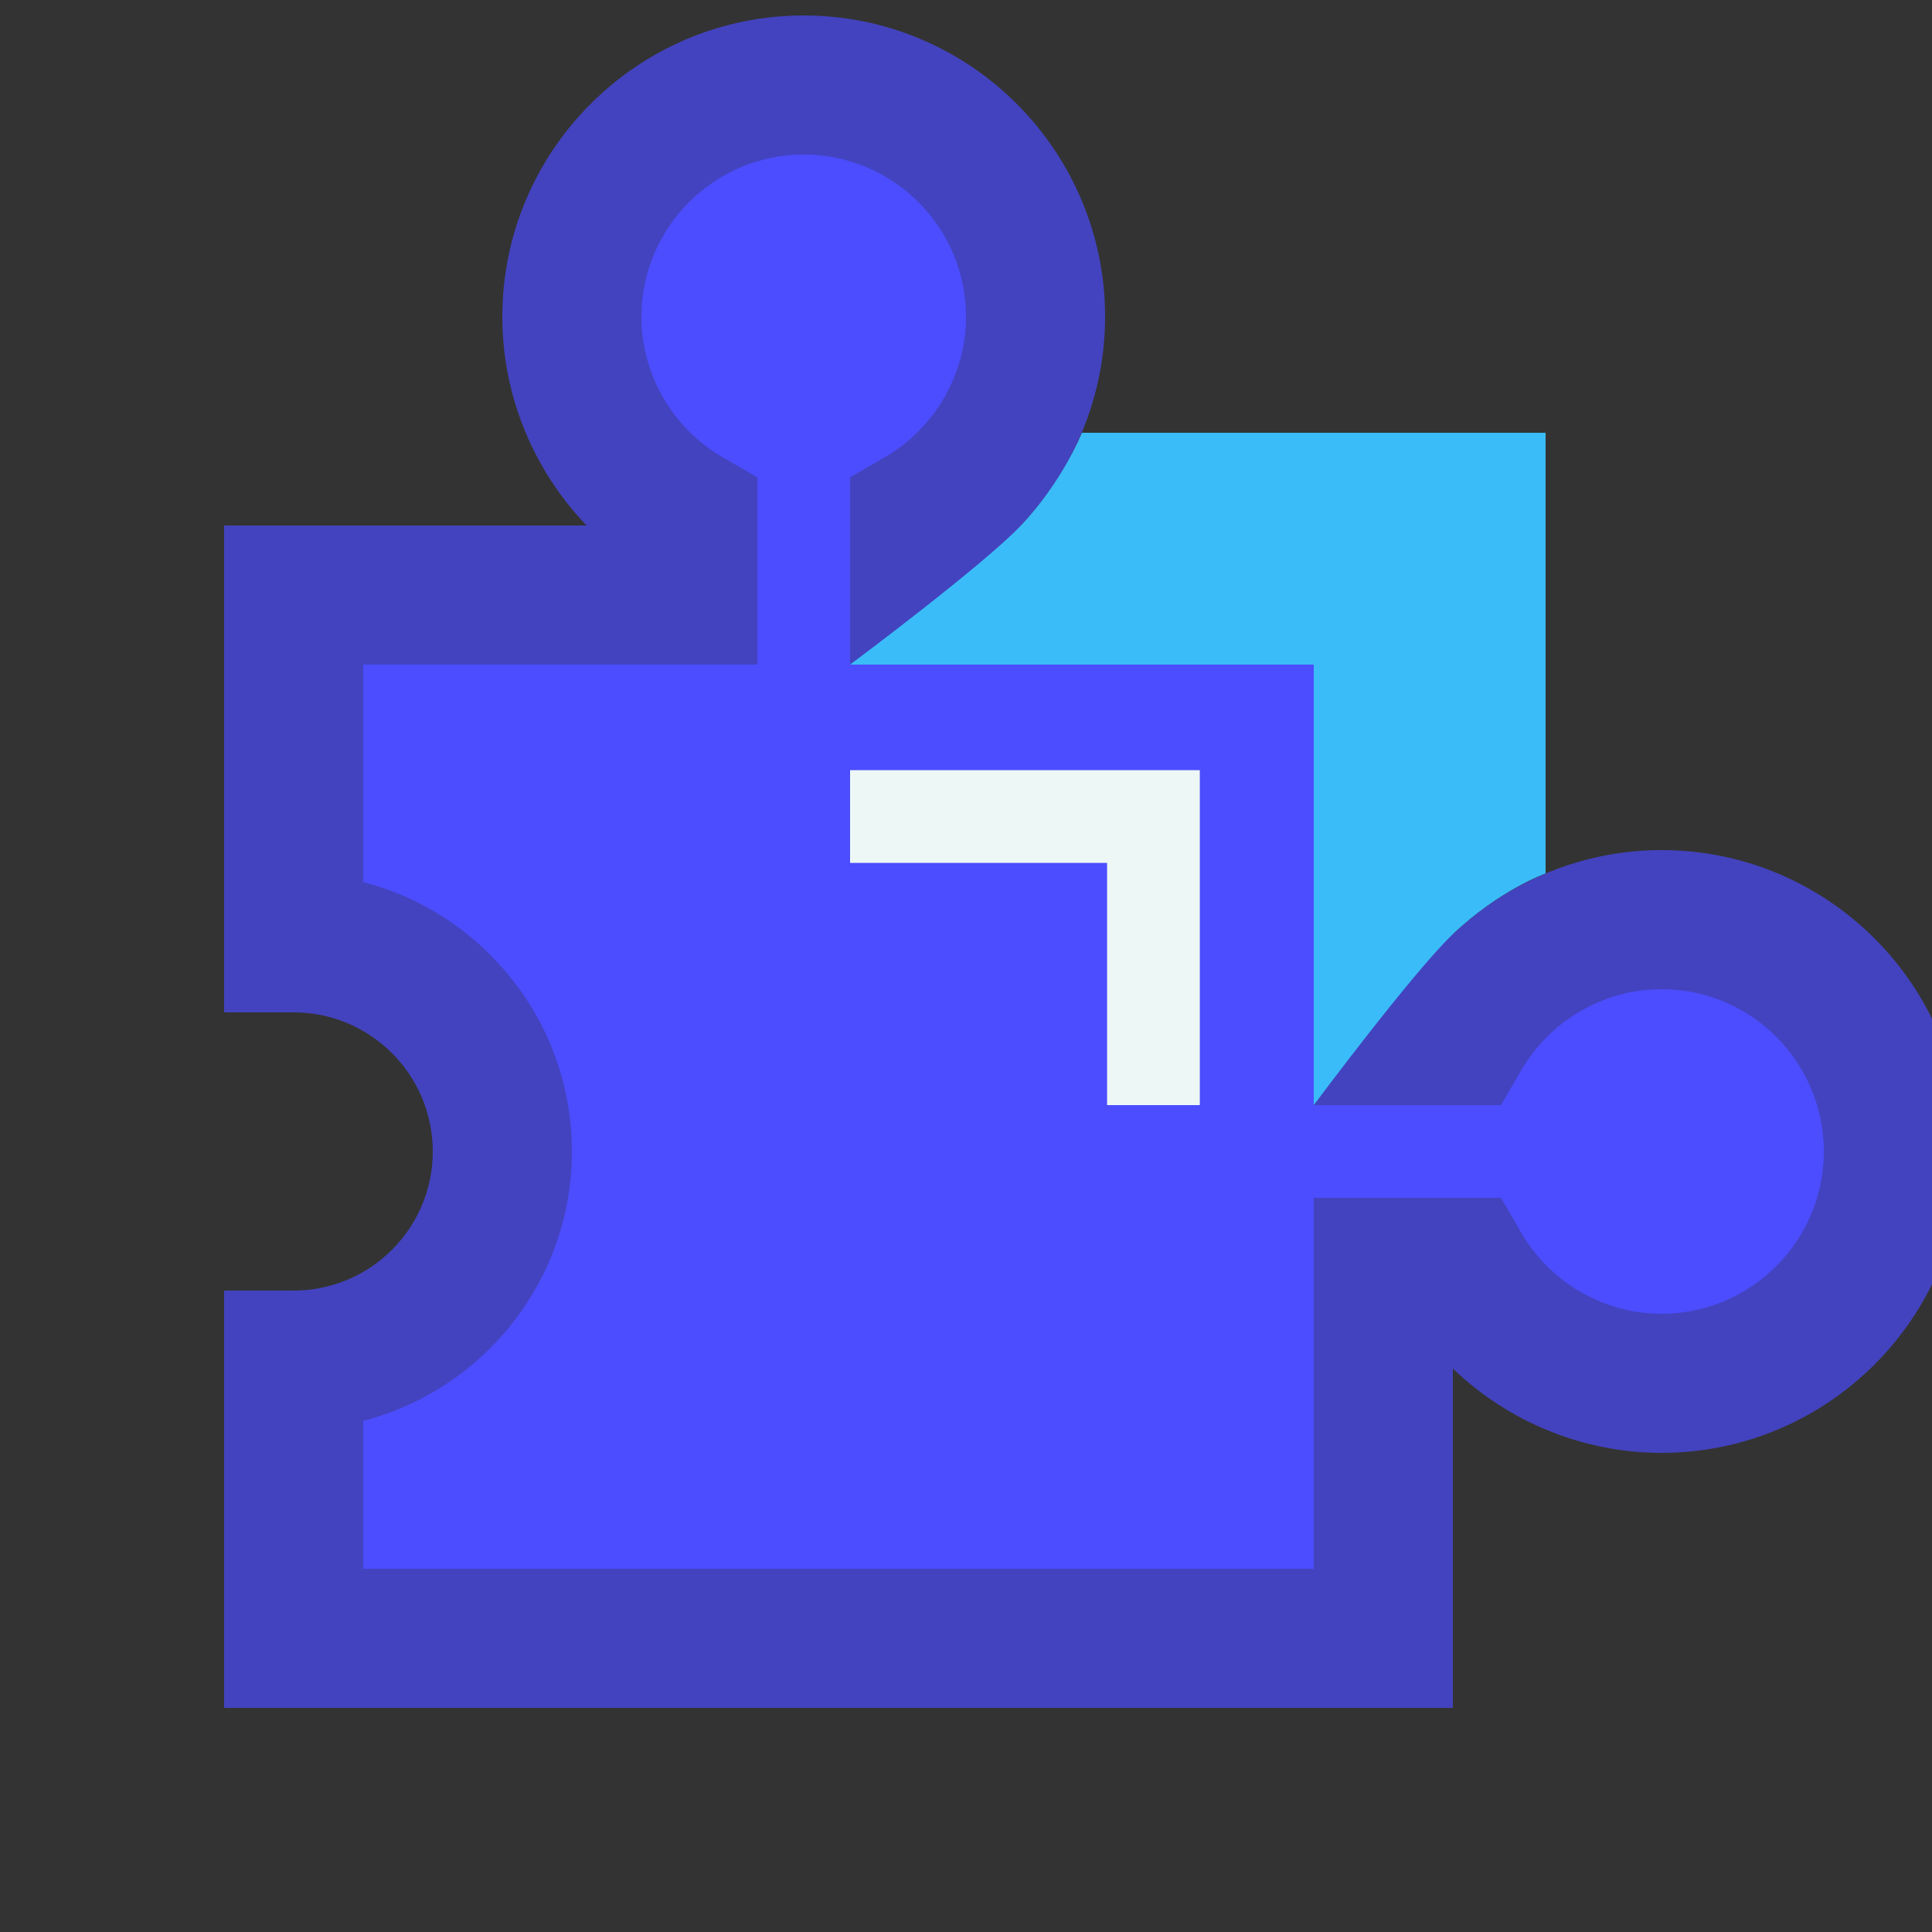 <svg xmlns="http://www.w3.org/2000/svg" xmlns:xlink="http://www.w3.org/1999/xlink" viewBox="0,0,256,256" width="100px" height="100px" fill-rule="nonzero"><rect x="0" y="0" width="256" height="256" fill="#333333" stroke="none"/><g transform="translate(-25.6,-25.6) scale(1.2,1.2)"><g fill="none" fill-rule="nonzero" stroke="none" stroke-width="1" stroke-linecap="butt" stroke-linejoin="miter" stroke-miterlimit="10" stroke-dasharray="" stroke-dashoffset="0" font-family="none" font-weight="none" font-size="none" text-anchor="none" style="mix-blend-mode: normal"><g transform="scale(2.56,2.56)"><path d="M80,48c-3.699,0 -6.921,2.014 -8.651,5h-3.349v-19h-20v-3.349c2.986,-1.73 5,-4.952 5,-8.651c0,-5.523 -4.477,-10 -10,-10c-5.523,0 -10,4.477 -10,10c0,3.699 2.014,6.921 5,8.651v3.349h-17v15c4.971,0 9,4.029 9,9c0,4.971 -4.029,9 -9,9v12h47v-16h3.349c1.73,2.986 4.952,5 8.651,5c5.523,0 10,-4.477 10,-10c0,-5.523 -4.477,-10 -10,-10z" fill="#4b4dff"></path><path d="M71,82h-53v-18h3c3.309,0 6,-2.691 6,-6c0,-3.309 -2.691,-6 -6,-6h-3v-21h15.635c-2.296,-2.393 -3.635,-5.613 -3.635,-9c0,-7.168 5.832,-13 13,-13c7.168,0 13,5.832 13,13c0,3.387 -1.339,6.607 -3.635,9h18.635v17.635c2.393,-2.296 5.613,-3.635 9,-3.635c7.168,0 13,5.832 13,13c0,7.168 -5.832,13 -13,13c-3.387,0 -6.607,-1.339 -9,-3.635zM24,76h41v-16h8.078l0.866,1.496c1.252,2.161 3.573,3.504 6.056,3.504c3.859,0 7,-3.141 7,-7c0,-3.859 -3.141,-7 -7,-7c-2.483,0 -4.804,1.343 -6.056,3.504l-0.866,1.496h-8.078v-19h-20v-8.078l1.496,-0.866c2.161,-1.252 3.504,-3.573 3.504,-6.056c0,-3.859 -3.141,-7 -7,-7c-3.859,0 -7,3.141 -7,7c0,2.483 1.343,4.804 3.504,6.056l1.496,0.866v8.078h-17v9.38c5.17,1.335 9,6.039 9,11.62c0,5.581 -3.83,10.285 -9,11.62z" fill="#4343bf"></path><path d="M65,56v-19h-20c0,0 5.729,-4.272 7.363,-5.994c1.801,-1.897 2.637,-4.006 2.637,-4.006h20v19.008c0,0 -1.988,0.706 -4.002,2.619c-1.723,1.638 -5.998,7.373 -5.998,7.373z" fill="#3abcf8"></path><path d="M60.085,56h-4v-10.447h-11.085v-4h15.085z" fill="#edf7f5"></path></g></g></g></svg>